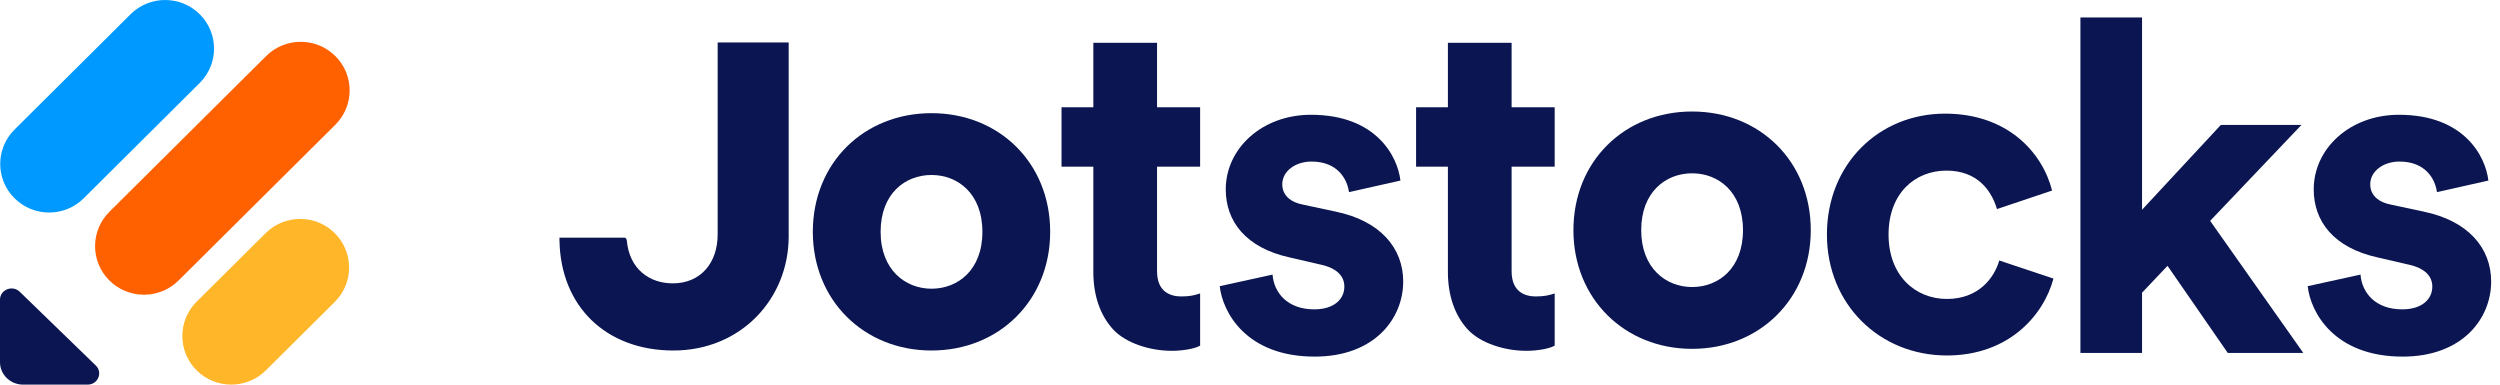 <svg width="143" height="22" viewBox="0 0 143 22" fill="none" xmlns="http://www.w3.org/2000/svg">
<path d="M5.48 20.907C5.895 21.31 5.602 22 5.012 22H1.321C0.593 22 0 21.426 0 20.72V17.141C0 16.57 0.712 16.285 1.127 16.688L5.48 20.907Z" fill="#0A1551"/>
<path d="M11.25 21.186C10.157 20.1 10.157 18.34 11.25 17.255L15.193 13.337C16.285 12.252 18.057 12.252 19.149 13.337C20.242 14.423 20.242 16.183 19.149 17.268L15.206 21.186C14.114 22.271 12.342 22.271 11.25 21.186Z" fill="#FFB628"/>
<path d="M0.832 11.342C-0.261 10.257 -0.261 8.497 0.832 7.411L7.468 0.814C8.56 -0.271 10.332 -0.271 11.424 0.814C12.517 1.9 12.517 3.659 11.424 4.745L4.788 11.342C3.696 12.428 1.924 12.428 0.832 11.342Z" fill="#0099FF"/>
<path d="M6.257 16.044C5.165 14.959 5.165 13.199 6.257 12.114L15.224 3.206C16.317 2.12 18.088 2.12 19.18 3.206C20.273 4.291 20.273 6.051 19.18 7.137L10.214 16.044C9.121 17.13 7.35 17.13 6.257 16.044Z" fill="#FF6100"/>
<path fill-rule="evenodd" clip-rule="evenodd" d="M96.788 16.418C96.027 16.418 95.303 16.141 94.769 15.604C94.237 15.07 93.877 14.26 93.877 13.166C93.877 12.058 94.237 11.25 94.769 10.718C95.302 10.185 96.026 9.913 96.788 9.913C97.55 9.913 98.274 10.185 98.808 10.718C99.339 11.25 99.699 12.058 99.699 13.166C99.699 14.273 99.339 15.082 98.808 15.614C98.274 16.146 97.55 16.418 96.788 16.418ZM96.788 6.378C92.925 6.378 90 9.22 90 13.166C90 17.086 92.925 19.954 96.788 19.954C100.651 19.954 103.576 17.086 103.576 13.166C103.576 9.22 100.651 6.378 96.788 6.378Z" fill="#0A1551"/>
<path fill-rule="evenodd" clip-rule="evenodd" d="M53.282 16.514C52.521 16.514 51.797 16.236 51.263 15.7C50.73 15.165 50.371 14.355 50.371 13.261C50.371 12.154 50.731 11.345 51.262 10.814C51.795 10.281 52.52 10.009 53.282 10.009C54.044 10.009 54.768 10.281 55.301 10.814C55.833 11.345 56.193 12.154 56.193 13.261C56.193 14.369 55.833 15.178 55.301 15.709C54.768 16.242 54.044 16.514 53.282 16.514ZM53.282 6.473C49.419 6.473 46.494 9.315 46.494 13.261C46.494 17.182 49.419 20.049 53.282 20.049C57.145 20.049 60.07 17.182 60.07 13.261C60.07 9.315 57.144 6.473 53.282 6.473Z" fill="#0A1551"/>
<path fill-rule="evenodd" clip-rule="evenodd" d="M32 13.594H35.757L35.8 13.636C35.829 13.664 35.849 13.704 35.852 13.748C35.925 14.571 36.249 15.192 36.732 15.605C37.214 16.017 37.837 16.208 38.486 16.208C39.278 16.208 39.926 15.916 40.373 15.409C40.818 14.905 41.05 14.205 41.05 13.412V2.429H45.112V13.526C45.112 17.078 42.395 20.049 38.514 20.049C36.576 20.049 34.95 19.405 33.81 18.288C32.697 17.195 32.032 15.637 32.002 13.743L32 13.594Z" fill="#0A1551"/>
<path fill-rule="evenodd" clip-rule="evenodd" d="M68.446 16.845L68.647 16.784V19.77L68.555 19.815C68.413 19.883 68.186 19.945 67.924 19.991C67.658 20.036 67.344 20.067 67.025 20.067C65.78 20.067 64.388 19.627 63.663 18.834C62.938 18.041 62.539 16.912 62.539 15.56V9.534H60.719V6.135H62.539V2.447H66.183V6.135H68.647V9.534H66.183V15.513C66.183 16.12 66.382 16.47 66.636 16.674C66.899 16.884 67.243 16.957 67.557 16.957C68.03 16.957 68.304 16.888 68.446 16.845Z" fill="#0A1551"/>
<path fill-rule="evenodd" clip-rule="evenodd" d="M88.727 16.845L88.928 16.784V19.77L88.835 19.815C88.694 19.883 88.467 19.945 88.204 19.991C87.939 20.036 87.625 20.067 87.306 20.067C86.061 20.067 84.668 19.627 83.944 18.834C83.219 18.041 82.82 16.912 82.82 15.56V9.534H81V6.135H82.82V2.447H86.464V6.135H88.928V9.534H86.464V15.513C86.464 16.12 86.663 16.47 86.917 16.674C87.18 16.884 87.524 16.957 87.838 16.957C88.311 16.957 88.585 16.888 88.727 16.845Z" fill="#0A1551"/>
<path d="M69.769 16.369C69.928 17.854 71.279 20.398 75.201 20.398C78.62 20.398 80.263 18.224 80.263 16.105C80.263 14.197 78.964 12.633 76.394 12.103L74.539 11.706C73.823 11.573 73.346 11.175 73.346 10.54C73.346 9.798 74.088 9.241 75.016 9.241C76.5 9.241 77.056 10.222 77.162 10.99L80.104 10.328C79.945 8.923 78.699 6.565 74.989 6.565C72.18 6.565 70.113 8.499 70.113 10.831C70.113 12.659 71.253 14.17 73.77 14.726L75.493 15.124C76.5 15.336 76.897 15.813 76.897 16.396C76.897 17.085 76.341 17.695 75.175 17.695C73.638 17.695 72.869 16.741 72.79 15.707L69.769 16.369Z" fill="#0A1551"/>
<path d="M132 16.369C132.159 17.854 133.511 20.398 137.433 20.398C140.851 20.398 142.494 18.224 142.494 16.105C142.494 14.197 141.196 12.633 138.625 12.103L136.77 11.706C136.055 11.573 135.578 11.175 135.578 10.54C135.578 9.798 136.319 9.241 137.247 9.241C138.731 9.241 139.288 10.222 139.394 10.99L142.335 10.328C142.176 8.923 140.931 6.565 137.221 6.565C134.412 6.565 132.345 8.499 132.345 10.831C132.345 12.659 133.484 14.17 136.002 14.726L137.724 15.124C138.731 15.336 139.128 15.813 139.128 16.396C139.128 17.085 138.572 17.695 137.406 17.695C135.869 17.695 135.101 16.741 135.021 15.707L132 16.369Z" fill="#0A1551"/>
<path d="M111.337 9.759C113.086 9.759 113.908 10.873 114.226 11.959L117.379 10.899C116.822 8.7 114.809 6.5 111.258 6.5C107.468 6.5 104.5 9.389 104.5 13.416C104.5 17.418 107.521 20.333 111.364 20.333C114.835 20.333 116.876 18.107 117.458 15.934L114.358 14.9C114.067 15.908 113.166 17.1 111.364 17.1C109.562 17.1 108.025 15.775 108.025 13.416C108.025 11.058 109.535 9.759 111.337 9.759Z" fill="#0A1551"/>
<path d="M131.641 7.148H127.03L122.525 11.998V1H119V20.186H122.525V16.741L123.982 15.204L127.427 20.186H131.747L126.42 12.633L131.641 7.148Z" fill="#0A1551"/>
</svg>
